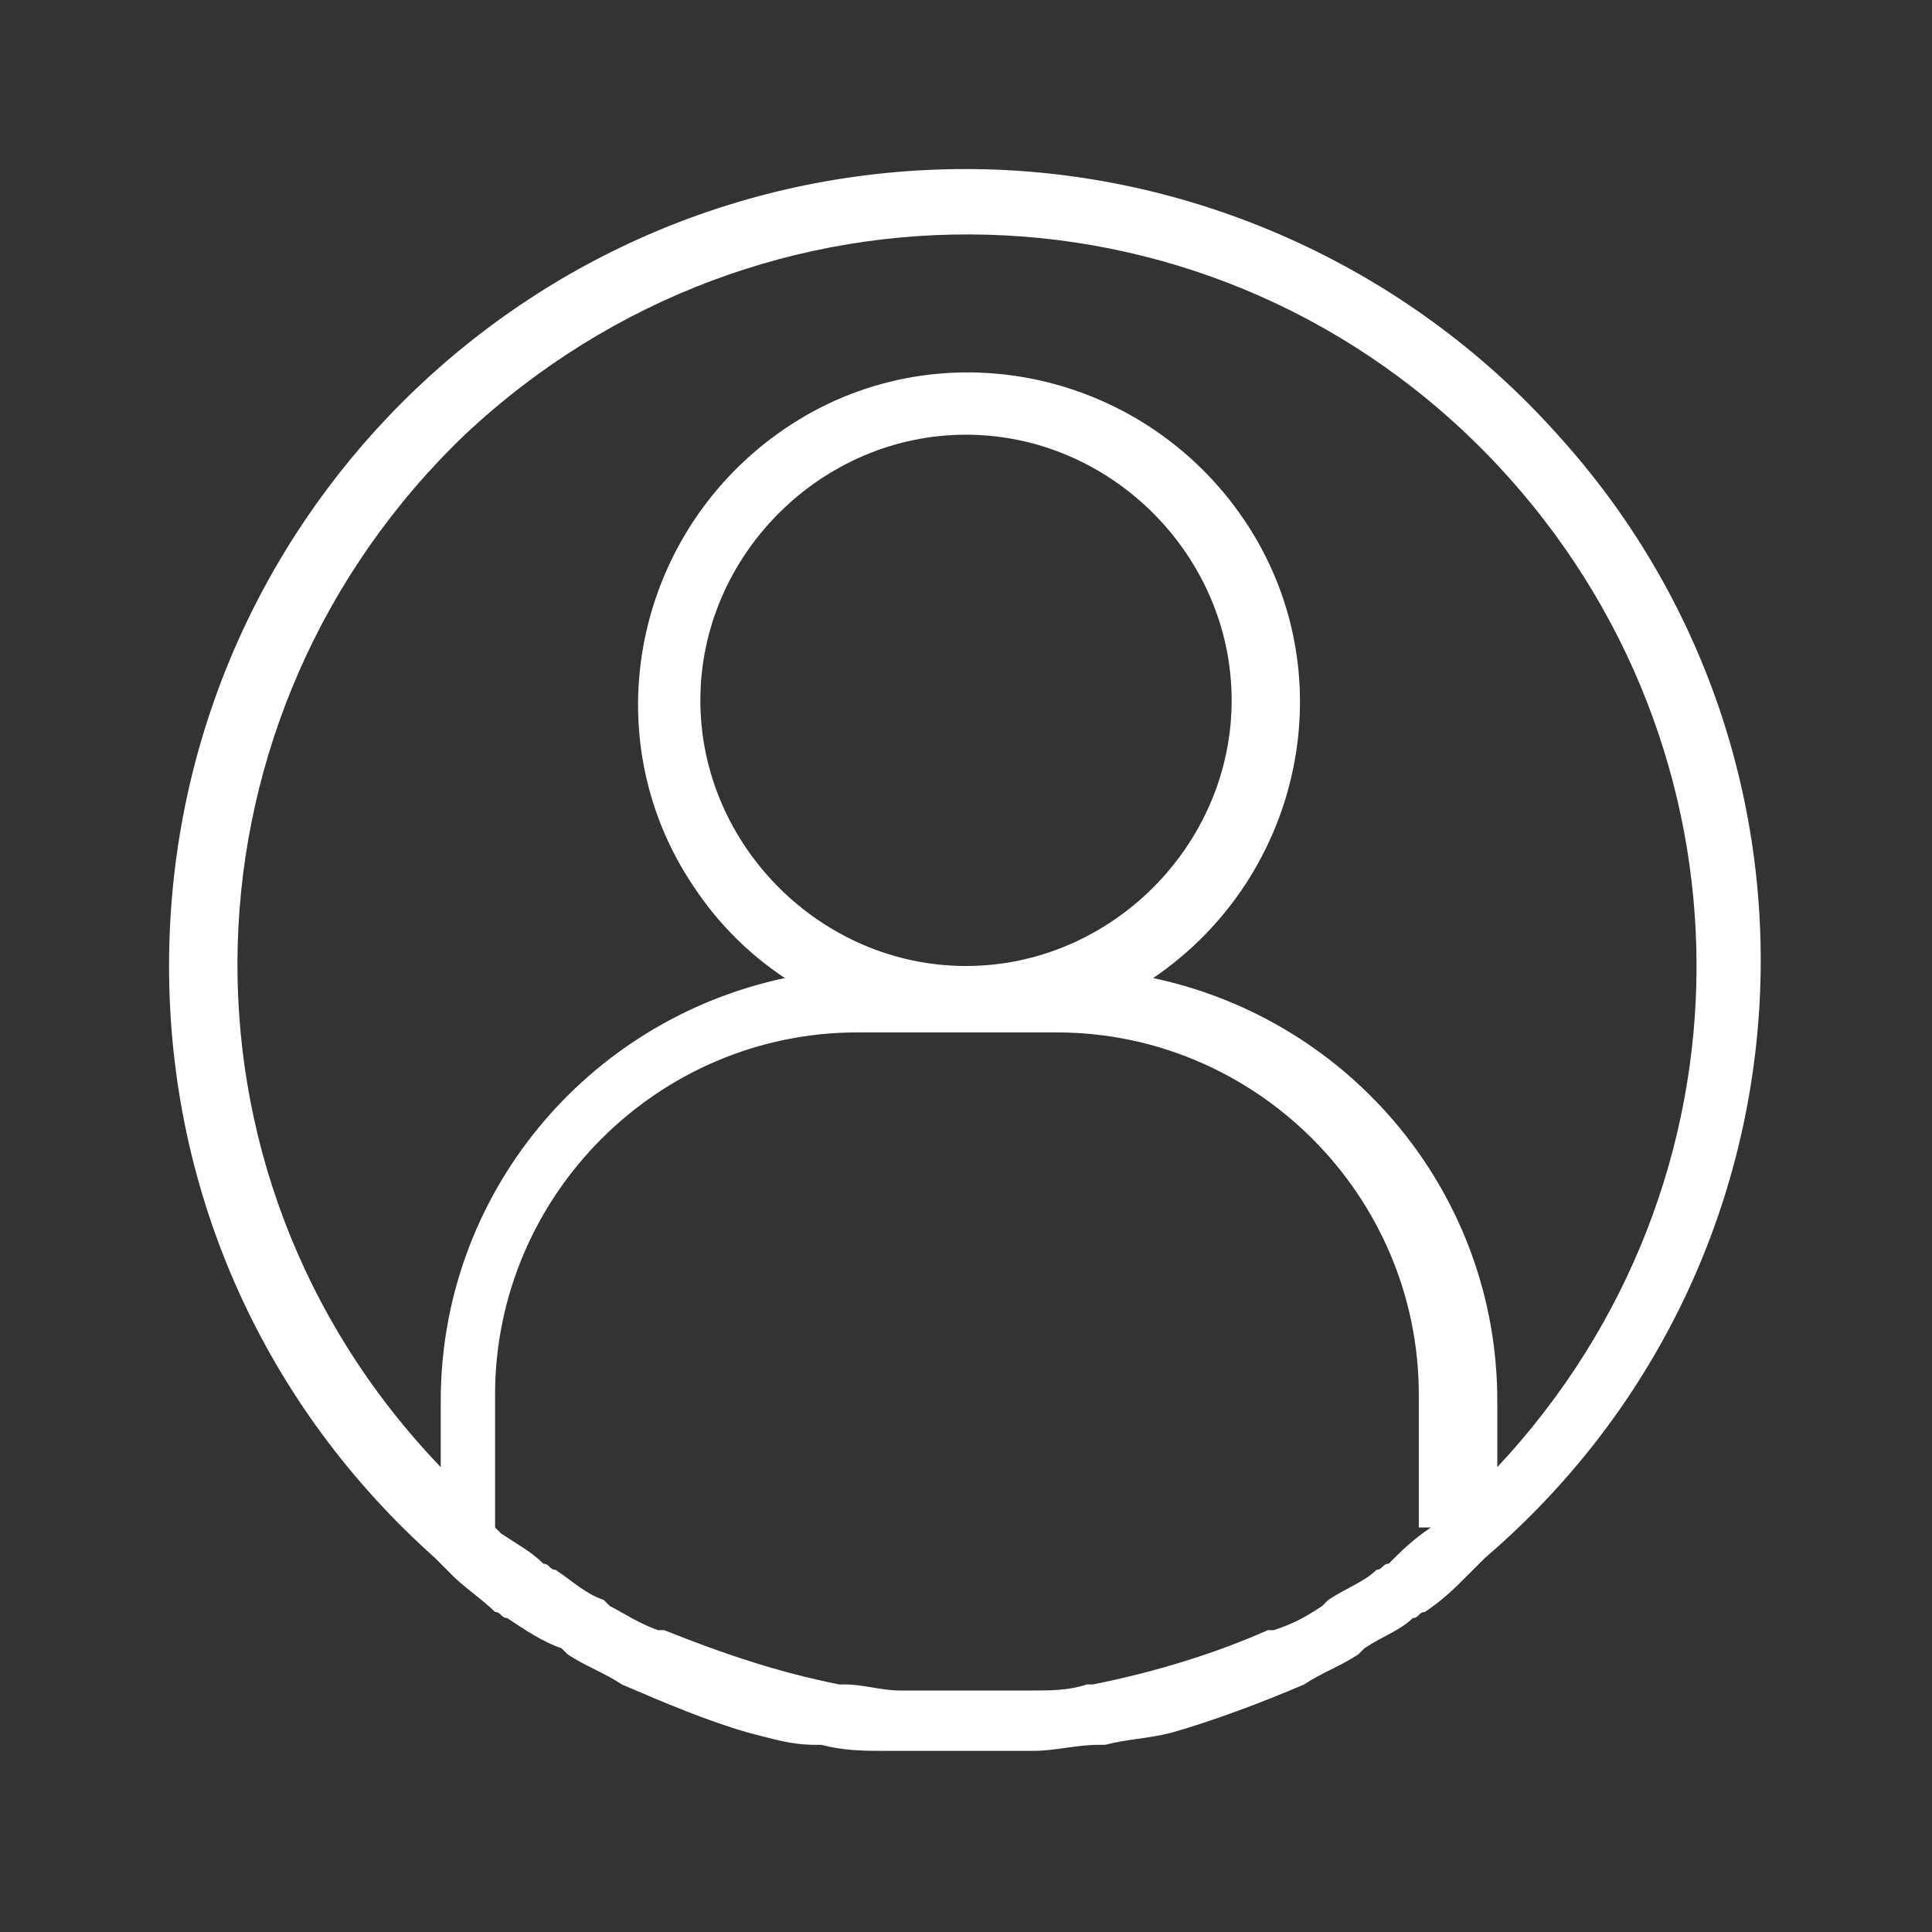 <?xml version="1.0" encoding="utf-8"?>
<!-- Generator: Adobe Illustrator 22.1.0, SVG Export Plug-In . SVG Version: 6.00 Build 0)  -->
<svg version="1.0" xmlns="http://www.w3.org/2000/svg" xmlns:xlink="http://www.w3.org/1999/xlink" x="0px" y="0px" width="32px"
	 height="32px" viewBox="0 0 32 32" style="enable-background:new 0 0 32 32;" xml:space="preserve">
<rect x="0" y="0" width="32" height="32" fill="#333333" stroke="none"/>
<g id="Black">
</g>
<g id="White">
</g>
<g id="Color">
	<path style="fill:#FFFFFF;" d="M25.8,7.2c-2.5-2.8-6.1-4.4-9.8-4.4C8.7,2.8,2.8,8.7,2.8,16c0,3.8,1.6,7.3,4.4,9.8v0L7.4,26
		c0,0,0.1,0.1,0.1,0.1c0.2,0.2,0.5,0.4,0.7,0.6c0.1,0,0.1,0.1,0.2,0.1C8.7,27,9,27.2,9.3,27.3c0,0,0.1,0.1,0.1,0.1
		c0.3,0.2,0.6,0.3,0.9,0.5h0c0.7,0.3,1.4,0.6,2.1,0.8l0,0c0.4,0.1,0.7,0.2,1.1,0.2l0.1,0c0.4,0.1,0.7,0.1,1.1,0.1l0.1,0
		c0.4,0,0.7,0,1.1,0s0.7,0,1.1,0l0.1,0c0.4,0,0.7-0.1,1.1-0.1l0.1,0c0.4-0.1,0.7-0.1,1.1-0.2l0,0c0.7-0.2,1.5-0.5,2.2-0.8h0
		c0.3-0.2,0.6-0.3,0.9-0.5c0,0,0.1-0.1,0.1-0.1c0.3-0.2,0.6-0.3,0.8-0.5c0.1,0,0.1-0.1,0.2-0.1c0.3-0.2,0.5-0.4,0.7-0.6
		c0,0,0.1-0.1,0.1-0.1l0.2-0.2v0C30.2,21,30.7,12.6,25.8,7.2z M23.7,25.3L23.7,25.3c-0.3,0.2-0.5,0.4-0.7,0.6
		c-0.1,0-0.1,0.1-0.2,0.1c-0.2,0.2-0.5,0.3-0.8,0.5l-0.1,0.1c-0.3,0.2-0.5,0.3-0.8,0.4L21,27c-0.9,0.4-1.9,0.7-2.9,0.9l-0.1,0
		C17.7,28,17.4,28,17.1,28L17,28c-0.3,0-0.6,0-1,0s-0.6,0-1,0l-0.1,0c-0.3,0-0.6-0.1-0.9-0.1l-0.1,0c-1-0.2-1.9-0.5-2.9-0.9l-0.1,0
		c-0.3-0.1-0.6-0.3-0.8-0.4L10,26.5c-0.3-0.1-0.5-0.3-0.8-0.5c-0.1,0-0.1-0.1-0.2-0.1c-0.2-0.2-0.4-0.3-0.7-0.5l-0.1-0.1v-2.2
		c0-3.3,2.7-6,6-6l3.3,0c3.3,0,6,2.7,6,6V25.3z M11.6,11.6c0-2.4,2-4.4,4.4-4.4c2.4,0,4.4,2,4.4,4.4c0,2.4-2,4.4-4.4,4.4
		C13.6,16,11.6,14,11.6,11.6z M24.8,24.3v-1.1c0-3.4-2.4-6.3-5.7-7c2.5-1.7,3.2-5.1,1.5-7.6c-1.7-2.5-5.1-3.2-7.6-1.5
		c-2.5,1.7-3.2,5.1-1.5,7.6c0.4,0.6,0.9,1.1,1.5,1.5c-3.3,0.7-5.7,3.6-5.7,7v1.1C2.6,19.4,2.9,11.8,7.7,7.2
		c4.9-4.6,12.5-4.4,17.1,0.5C29.2,12.4,29.2,19.6,24.8,24.3z"/>
</g>
<g id="Capa_1">
</g>
</svg>
